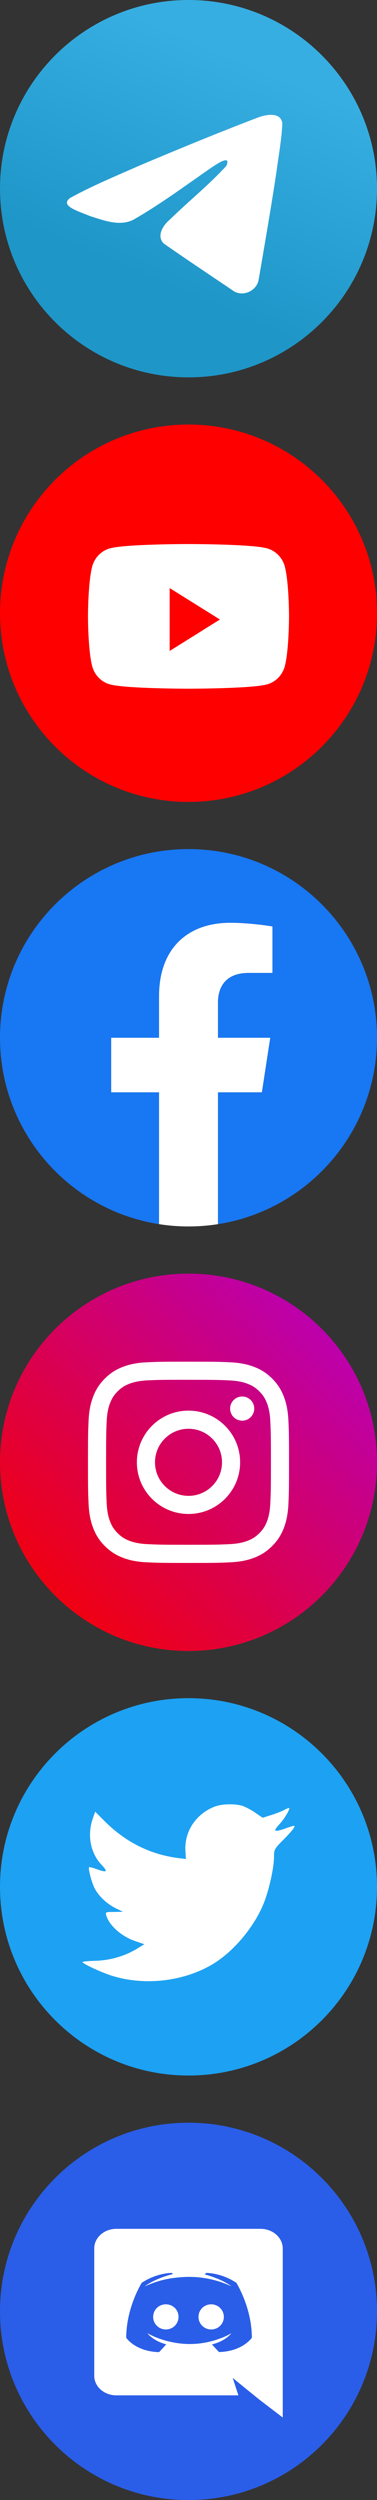<svg width="32" height="212" viewBox="0 0 32 212" fill="none" xmlns="http://www.w3.org/2000/svg">
<rect x="0" y="0" width="32" height="212" fill="#333333" stroke="none"/>
<path d="M0 124C0 115.163 7.163 108 16 108C24.837 108 32 115.163 32 124C32 132.837 24.837 140 16 140C7.163 140 0 132.837 0 124Z" fill="url(#paint0_linear)"/>
<mask id="mask0" mask-type="alpha" maskUnits="userSpaceOnUse" x="0" y="108" width="32" height="32">
<path fill-rule="evenodd" clip-rule="evenodd" d="M0 124C0 115.163 7.163 108 16 108C24.837 108 32 115.163 32 124C32 132.837 24.837 140 16 140C7.163 140 0 132.837 0 124Z" fill="white"/>
</mask>
<g mask="url(#mask0)">
<path fill-rule="evenodd" clip-rule="evenodd" d="M16.001 115.467C13.683 115.467 13.392 115.477 12.482 115.518C11.574 115.56 10.954 115.704 10.411 115.915C9.85 116.133 9.374 116.424 8.899 116.899C8.425 117.373 8.133 117.849 7.914 118.41C7.703 118.953 7.559 119.573 7.518 120.481C7.477 121.392 7.467 121.683 7.467 124C7.467 126.318 7.477 126.608 7.518 127.518C7.56 128.426 7.704 129.046 7.915 129.589C8.133 130.15 8.424 130.626 8.899 131.101C9.373 131.575 9.849 131.868 10.41 132.086C10.953 132.297 11.573 132.44 12.481 132.482C13.392 132.523 13.682 132.534 16 132.534C18.317 132.534 18.607 132.523 19.517 132.482C20.426 132.44 21.047 132.297 21.59 132.086C22.151 131.868 22.626 131.575 23.1 131.101C23.575 130.626 23.866 130.15 24.085 129.589C24.295 129.046 24.439 128.426 24.482 127.518C24.523 126.608 24.533 126.318 24.533 124C24.533 121.683 24.523 121.392 24.482 120.481C24.439 119.573 24.295 118.953 24.085 118.41C23.866 117.849 23.575 117.373 23.1 116.899C22.626 116.424 22.151 116.132 21.589 115.915C21.045 115.704 20.425 115.56 19.516 115.518C18.606 115.477 18.316 115.467 15.998 115.467H16.001ZM15.716 117.004H15.716L16.001 117.004C18.279 117.004 18.549 117.013 19.449 117.054C20.281 117.092 20.733 117.231 21.033 117.347C21.431 117.502 21.715 117.687 22.014 117.986C22.313 118.284 22.497 118.569 22.652 118.967C22.769 119.267 22.909 119.719 22.946 120.551C22.987 121.451 22.996 121.721 22.996 123.998C22.996 126.276 22.987 126.546 22.946 127.445C22.908 128.277 22.769 128.729 22.652 129.029C22.498 129.428 22.313 129.711 22.014 130.01C21.715 130.308 21.432 130.493 21.033 130.648C20.733 130.765 20.281 130.904 19.449 130.942C18.549 130.983 18.279 130.992 16.001 130.992C13.722 130.992 13.452 130.983 12.553 130.942C11.72 130.903 11.269 130.764 10.968 130.648C10.57 130.493 10.285 130.308 9.987 130.009C9.688 129.711 9.503 129.427 9.348 129.029C9.231 128.728 9.092 128.277 9.054 127.445C9.013 126.545 9.005 126.275 9.005 123.996C9.005 121.717 9.013 121.448 9.054 120.549C9.092 119.717 9.231 119.265 9.348 118.964C9.503 118.566 9.688 118.282 9.987 117.983C10.285 117.684 10.57 117.5 10.968 117.345C11.269 117.227 11.72 117.089 12.553 117.05C13.34 117.015 13.645 117.004 15.235 117.002V117.004C15.384 117.004 15.544 117.004 15.716 117.004ZM19.532 119.445C19.532 118.88 19.991 118.421 20.556 118.421V118.421C21.121 118.421 21.58 118.88 21.58 119.445C21.58 120.01 21.121 120.469 20.556 120.469C19.991 120.469 19.532 120.01 19.532 119.445ZM16 119.618C13.58 119.618 11.618 121.58 11.618 124C11.618 126.42 13.581 128.381 16.001 128.381C18.421 128.381 20.382 126.42 20.382 124C20.382 121.58 18.421 119.618 16 119.618ZM18.845 124C18.845 122.429 17.572 121.156 16.001 121.156C14.43 121.156 13.156 122.429 13.156 124C13.156 125.571 14.43 126.845 16.001 126.845C17.572 126.845 18.845 125.571 18.845 124Z" fill="white"/>
</g>
<path d="M0 160C0 151.163 7.163 144 16 144C24.837 144 32 151.163 32 160C32 168.837 24.837 176 16 176C7.163 176 0 168.837 0 160Z" fill="#1DA1F2"/>
<path d="M15.74 156.99L15.779 157.639L15.129 157.56C12.762 157.255 10.694 156.222 8.938 154.488L8.079 153.627L7.858 154.263C7.39 155.679 7.689 157.176 8.665 158.182C9.185 158.738 9.068 158.817 8.171 158.486C7.858 158.381 7.585 158.301 7.559 158.341C7.468 158.433 7.78 159.638 8.027 160.115C8.366 160.777 9.055 161.426 9.809 161.81L10.447 162.114L9.692 162.128C8.964 162.128 8.938 162.141 9.016 162.419C9.276 163.28 10.303 164.193 11.448 164.59L12.254 164.868L11.552 165.292C10.512 165.901 9.289 166.245 8.066 166.272C7.481 166.285 7 166.338 7 166.378C7 166.51 8.587 167.252 9.51 167.543C12.28 168.404 15.571 168.033 18.042 166.563C19.798 165.517 21.554 163.438 22.373 161.426C22.815 160.353 23.258 158.394 23.258 157.454C23.258 156.845 23.297 156.765 24.025 156.037C24.454 155.613 24.857 155.15 24.935 155.017C25.065 154.766 25.052 154.766 24.389 154.991C23.284 155.388 23.127 155.335 23.674 154.739C24.077 154.316 24.558 153.548 24.558 153.323C24.558 153.283 24.363 153.349 24.142 153.468C23.908 153.601 23.388 153.799 22.997 153.918L22.295 154.143L21.658 153.707C21.307 153.468 20.812 153.203 20.552 153.124C19.889 152.939 18.875 152.965 18.276 153.177C16.65 153.773 15.623 155.309 15.74 156.99Z" fill="white"/>
<path d="M15.74 192.99L15.779 193.639L15.129 193.56C12.762 193.255 10.694 192.222 8.938 190.488L8.079 189.627L7.858 190.263C7.39 191.679 7.689 193.176 8.665 194.182C9.185 194.738 9.068 194.817 8.171 194.486C7.858 194.381 7.585 194.301 7.559 194.341C7.468 194.433 7.78 195.638 8.027 196.115C8.366 196.777 9.055 197.426 9.809 197.81L10.447 198.114L9.692 198.128C8.964 198.128 8.938 198.141 9.016 198.419C9.276 199.28 10.303 200.193 11.448 200.59L12.254 200.868L11.552 201.292C10.512 201.901 9.289 202.245 8.066 202.272C7.481 202.285 7 202.338 7 202.378C7 202.51 8.587 203.252 9.51 203.543C12.28 204.404 15.571 204.033 18.042 202.563C19.798 201.517 21.554 199.438 22.373 197.426C22.815 196.353 23.258 194.394 23.258 193.454C23.258 192.845 23.297 192.765 24.025 192.037C24.454 191.613 24.857 191.15 24.935 191.017C25.065 190.766 25.052 190.766 24.389 190.991C23.284 191.388 23.127 191.335 23.674 190.739C24.077 190.316 24.558 189.548 24.558 189.323C24.558 189.283 24.363 189.349 24.142 189.468C23.908 189.601 23.388 189.799 22.997 189.918L22.295 190.143L21.658 189.707C21.307 189.468 20.812 189.203 20.552 189.124C19.889 188.939 18.875 188.965 18.276 189.177C16.65 189.773 15.623 191.309 15.74 192.99Z" fill="white"/>
<path d="M0 196C0 187.163 7.163 180 16 180C24.837 180 32 187.163 32 196C32 204.837 24.837 212 16 212C7.163 212 0 204.837 0 196Z" fill="#2A5EE8"/>
<path d="M17.924 195.4C17.323 195.4 16.849 195.875 16.849 196.467C16.849 197.058 17.334 197.533 17.924 197.533C18.526 197.533 19 197.058 19 196.467C19 195.875 18.515 195.4 17.924 195.4ZM14.076 195.4C13.475 195.4 13 195.875 13 196.467C13 197.058 13.485 197.533 14.076 197.533C14.677 197.533 15.151 197.058 15.151 196.467C15.162 195.875 14.677 195.4 14.076 195.4Z" fill="white"/>
<path d="M22.118 189H9.873C8.841 189 8 189.742 8 190.654V201.466C8 202.378 8.841 203.12 9.873 203.12H20.235L19.751 201.643L20.921 202.596L22.026 203.491L24 205V190.654C23.991 189.742 23.15 189 22.118 189ZM18.59 199.449C18.59 199.449 18.262 199.102 17.987 198.803C19.184 198.505 19.641 197.851 19.641 197.851C19.267 198.069 18.91 198.222 18.59 198.327C18.134 198.497 17.695 198.602 17.266 198.674C16.388 198.819 15.584 198.779 14.899 198.666C14.378 198.577 13.93 198.456 13.556 198.319C13.345 198.247 13.117 198.158 12.889 198.045C12.861 198.029 12.834 198.021 12.806 198.005C12.788 197.996 12.779 197.988 12.77 197.988C12.605 197.908 12.514 197.851 12.514 197.851C12.514 197.851 12.953 198.489 14.113 198.795C13.839 199.102 13.501 199.457 13.501 199.457C11.481 199.4 10.714 198.239 10.714 198.239C10.714 195.665 12.03 193.575 12.03 193.575C13.345 192.712 14.588 192.736 14.588 192.736L14.68 192.833C13.035 193.244 12.286 193.882 12.286 193.882C12.286 193.882 12.487 193.785 12.825 193.656C13.802 193.276 14.579 193.18 14.899 193.147C14.954 193.139 14.999 193.131 15.054 193.131C15.612 193.067 16.242 193.05 16.9 193.115C17.768 193.204 18.7 193.43 19.651 193.882C19.651 193.882 18.929 193.276 17.375 192.865L17.503 192.736C17.503 192.736 18.755 192.712 20.062 193.575C20.062 193.575 21.378 195.665 21.378 198.239C21.378 198.23 20.61 199.392 18.59 199.449Z" fill="white"/>
<path d="M32 88C32 79.162 24.837 72 16 72C7.163 72 0 79.162 0 88C0 95.987 5.85 102.606 13.5 103.806V92.625H9.437V88H13.5V84.475C13.5 80.466 15.887 78.25 19.544 78.25C21.294 78.25 23.125 78.562 23.125 78.562V82.5H21.106C19.119 82.5 18.5 83.734 18.5 85V88H22.938L22.228 92.625H18.5V103.806C26.15 102.606 32 95.987 32 88Z" fill="#1877F2"/>
<path d="M22.228 92.625L22.938 88H18.5V85C18.5 83.734 19.119 82.5 21.106 82.5H23.125V78.562C23.125 78.562 21.294 78.25 19.544 78.25C15.888 78.25 13.5 80.466 13.5 84.475V88H9.438V92.625H13.5V103.806C14.316 103.934 15.15 104 16 104C16.85 104 17.684 103.934 18.5 103.806V92.625H22.228Z" fill="white"/>
<path d="M0 52C0 43.163 7.163 36 16 36C24.837 36 32 43.163 32 52C32 60.837 24.837 68 16 68C7.163 68 0 60.837 0 52Z" fill="#FF0000"/>
<path d="M24.177 48.049C23.98 47.295 23.402 46.701 22.668 46.499C21.337 46.133 16 46.133 16 46.133C16 46.133 10.663 46.133 9.332 46.499C8.598 46.701 8.019 47.295 7.823 48.049C7.467 49.415 7.467 52.267 7.467 52.267C7.467 52.267 7.467 55.118 7.823 56.484C8.019 57.239 8.598 57.832 9.332 58.034C10.663 58.4 16 58.4 16 58.4C16 58.4 21.337 58.4 22.668 58.034C23.402 57.832 23.98 57.239 24.177 56.484C24.533 55.118 24.533 52.267 24.533 52.267C24.533 52.267 24.533 49.415 24.177 48.049Z" fill="white"/>
<path d="M14.4 55.2V49.867L18.667 52.533L14.4 55.2Z" fill="#FF0000"/>
<path d="M16 32C24.837 32 32 24.837 32 16C32 7.163 24.837 0 16 0C7.163 0 0 7.163 0 16C0 24.837 7.163 32 16 32Z" fill="url(#paint1_linear)"/>
<path d="M5.959 16.783C7.829 15.752 9.917 14.893 11.868 14.028C15.224 12.613 18.593 11.222 21.997 9.927C22.659 9.706 23.849 9.49 23.965 10.471C23.902 11.861 23.639 13.241 23.459 14.622C23.001 17.659 22.472 20.686 21.957 23.712C21.779 24.721 20.516 25.242 19.708 24.597C17.766 23.285 15.809 21.986 13.891 20.644C13.263 20.006 13.846 19.089 14.406 18.634C16.006 17.057 17.703 15.718 19.218 14.06C19.628 13.073 18.419 13.905 18.021 14.16C15.831 15.669 13.694 17.27 11.386 18.596C10.206 19.246 8.832 18.691 7.653 18.328C6.596 17.891 5.047 17.45 5.959 16.783L5.959 16.783Z" fill="white"/>
<defs>
<linearGradient id="paint0_linear" x1="27.5" y1="112" x2="2.5" y2="136.5" gradientUnits="userSpaceOnUse">
<stop stop-color="#BB00AE"/>
<stop offset="1" stop-color="#F30006"/>
</linearGradient>
<linearGradient id="paint1_linear" x1="12.002" y1="1.334" x2="4.002" y2="20" gradientUnits="userSpaceOnUse">
<stop stop-color="#37AEE2"/>
<stop offset="1" stop-color="#1E96C8"/>
</linearGradient>
</defs>
</svg>